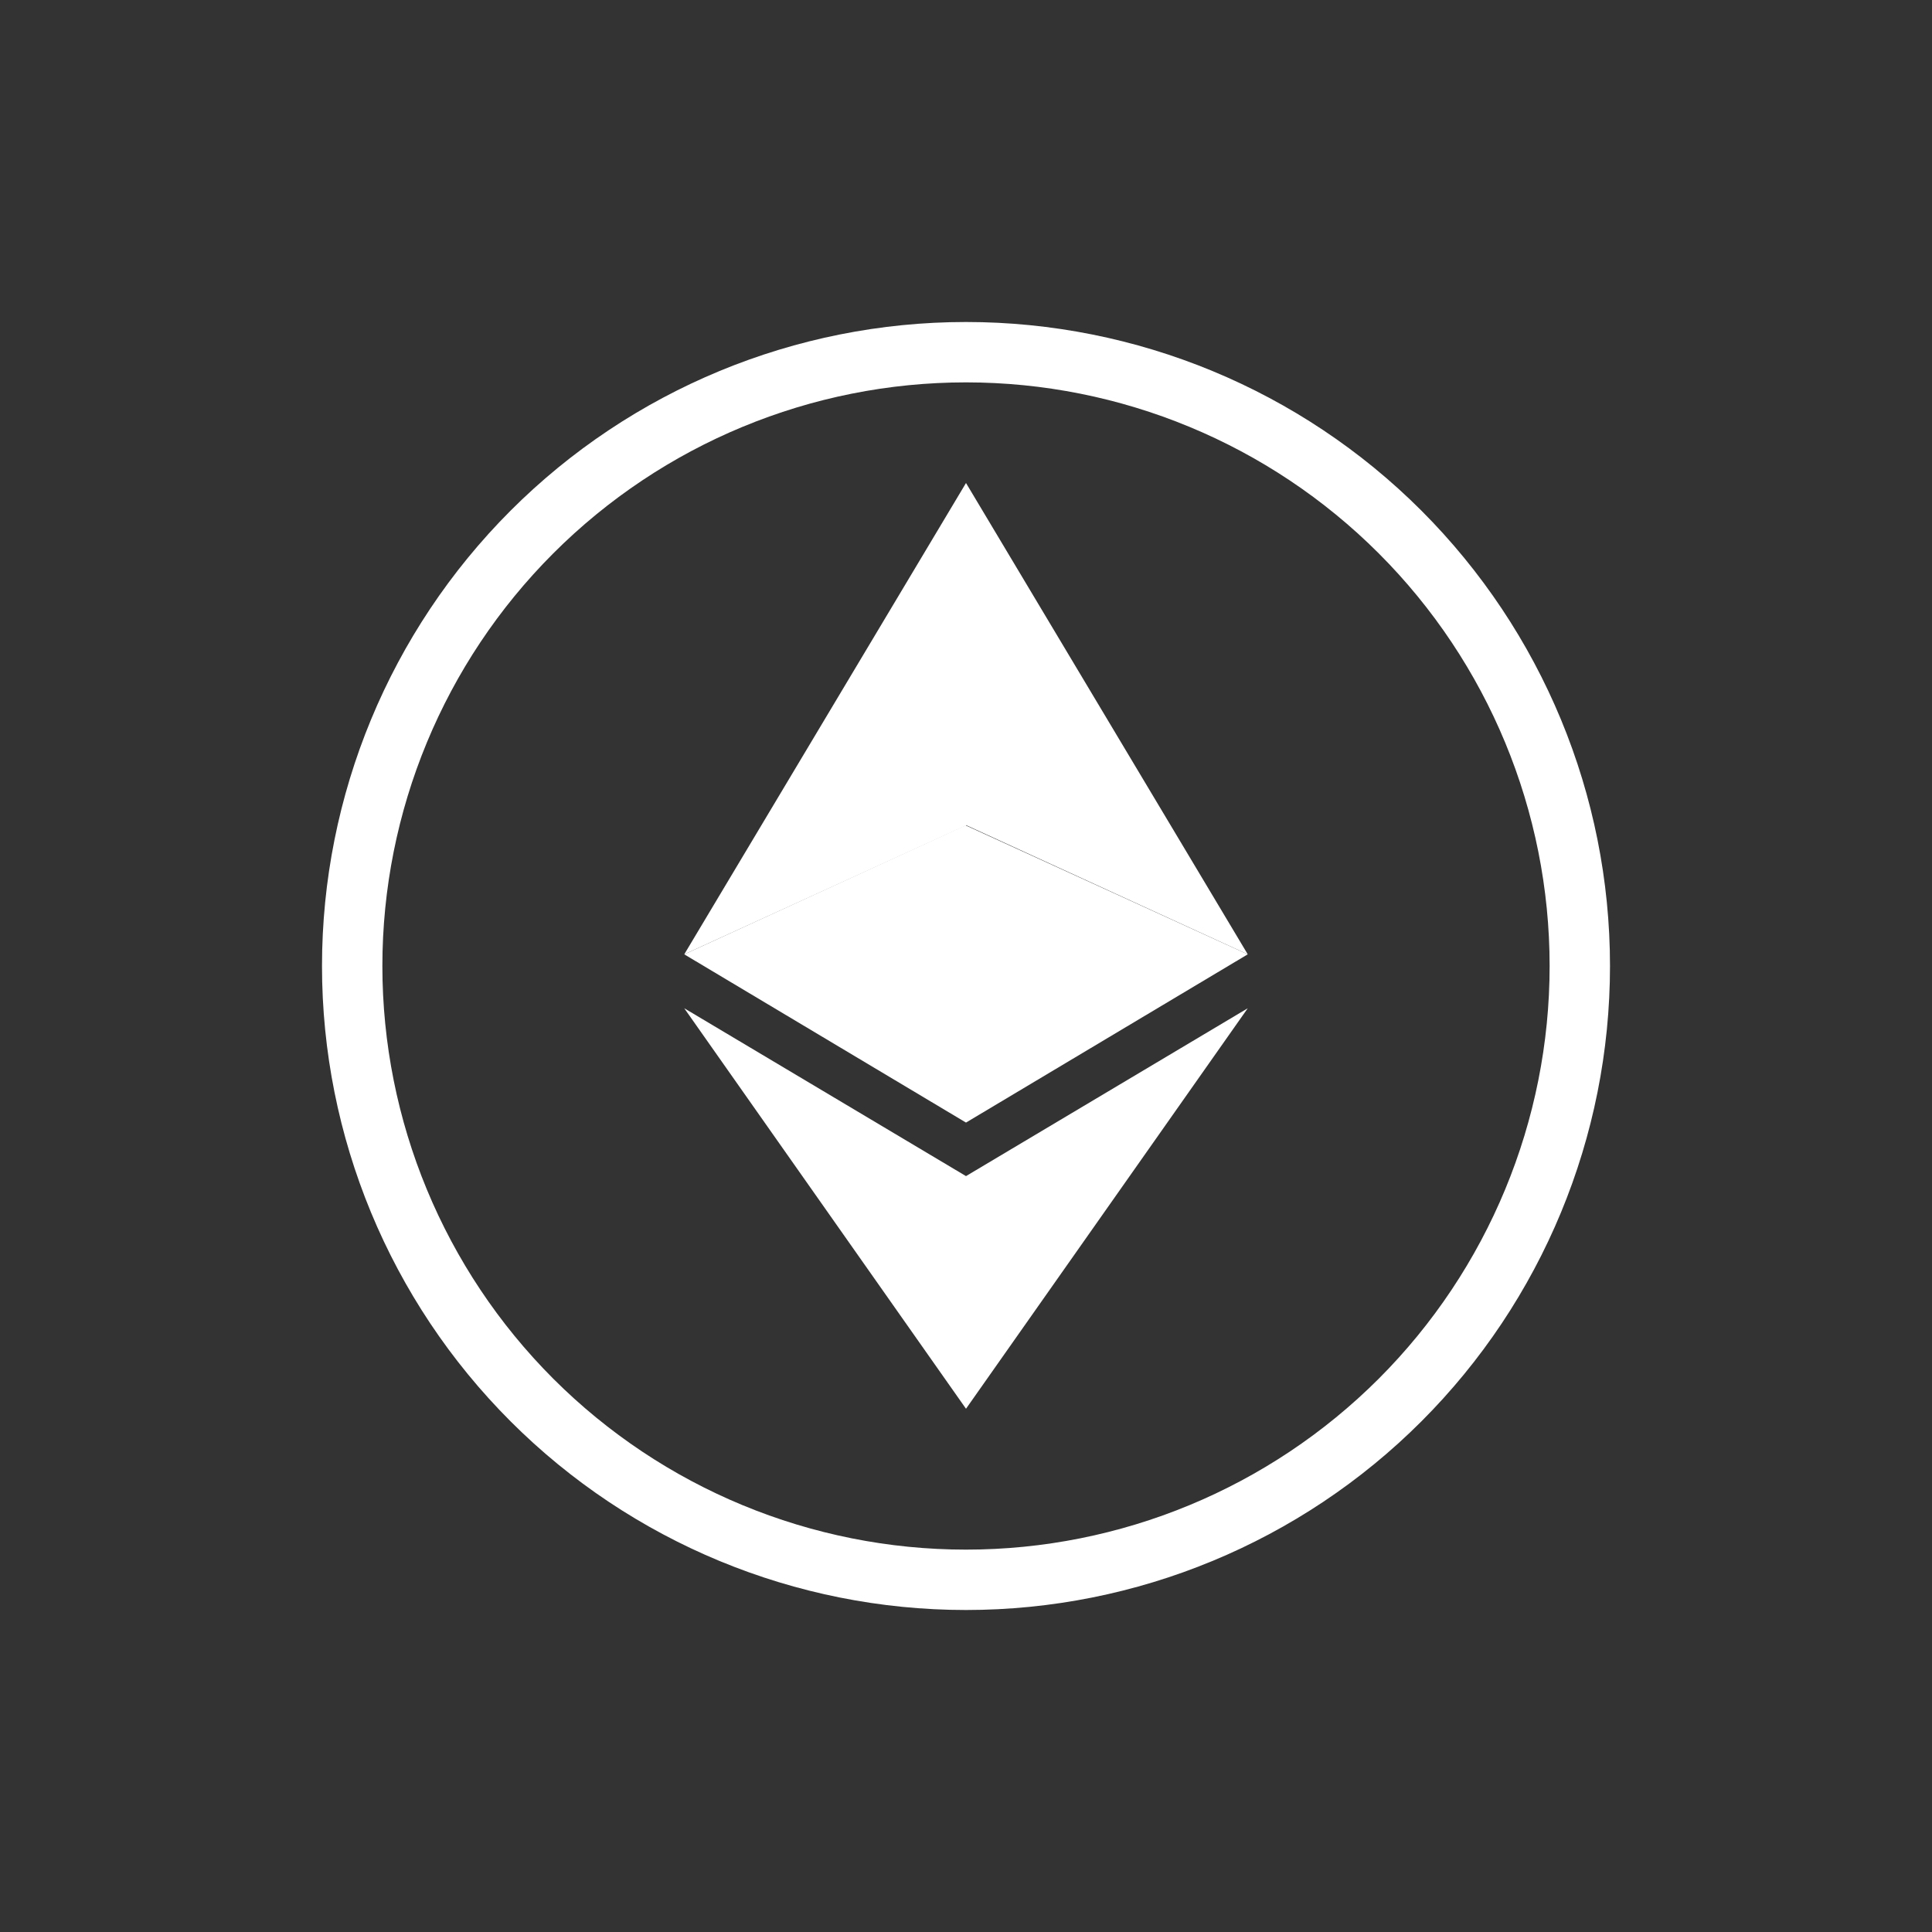<svg width="24" height="24" viewBox="0 0 24 24" fill="none" xmlns="http://www.w3.org/2000/svg">
<rect x="0" y="0" width="24" height="24" fill="#333333" stroke="none"/>
<path d="M12 19.25C13.923 19.25 15.767 18.486 17.127 17.127C18.486 15.767 19.25 13.923 19.25 12C19.25 10.077 18.486 8.233 17.127 6.874C15.767 5.514 13.923 4.75 12 4.75C10.077 4.75 8.233 5.514 6.873 6.874C5.514 8.233 4.75 10.077 4.75 12C4.75 13.923 5.514 15.767 6.873 17.127C8.233 18.486 10.077 19.25 12 19.25ZM20 12C20 14.122 19.157 16.157 17.657 17.657C16.157 19.157 14.122 20 12 20C9.878 20 7.843 19.157 6.343 17.657C4.843 16.157 4 14.122 4 12C4 9.878 4.843 7.844 6.343 6.343C7.843 4.843 9.878 4 12 4C14.122 4 16.157 4.843 17.657 6.343C19.157 7.844 20 9.878 20 12Z" fill="white"/>
<path d="M12 6V10.25L15.5 11.855L12 6Z" fill="white"/>
<path d="M12 6L8.5 11.855L12 10.255V6Z" fill="white"/>
<path d="M12 14.61V17.5L15.5 12.525L12 14.61Z" fill="white"/>
<path d="M12 17.5V14.61L8.5 12.525L12 17.5Z" fill="white"/>
<path d="M12 13.945L15.5 11.855L12 10.255V13.945Z" fill="white"/>
<path d="M8.5 11.855L12 13.945V10.25L8.5 11.855Z" fill="white"/>
</svg>
